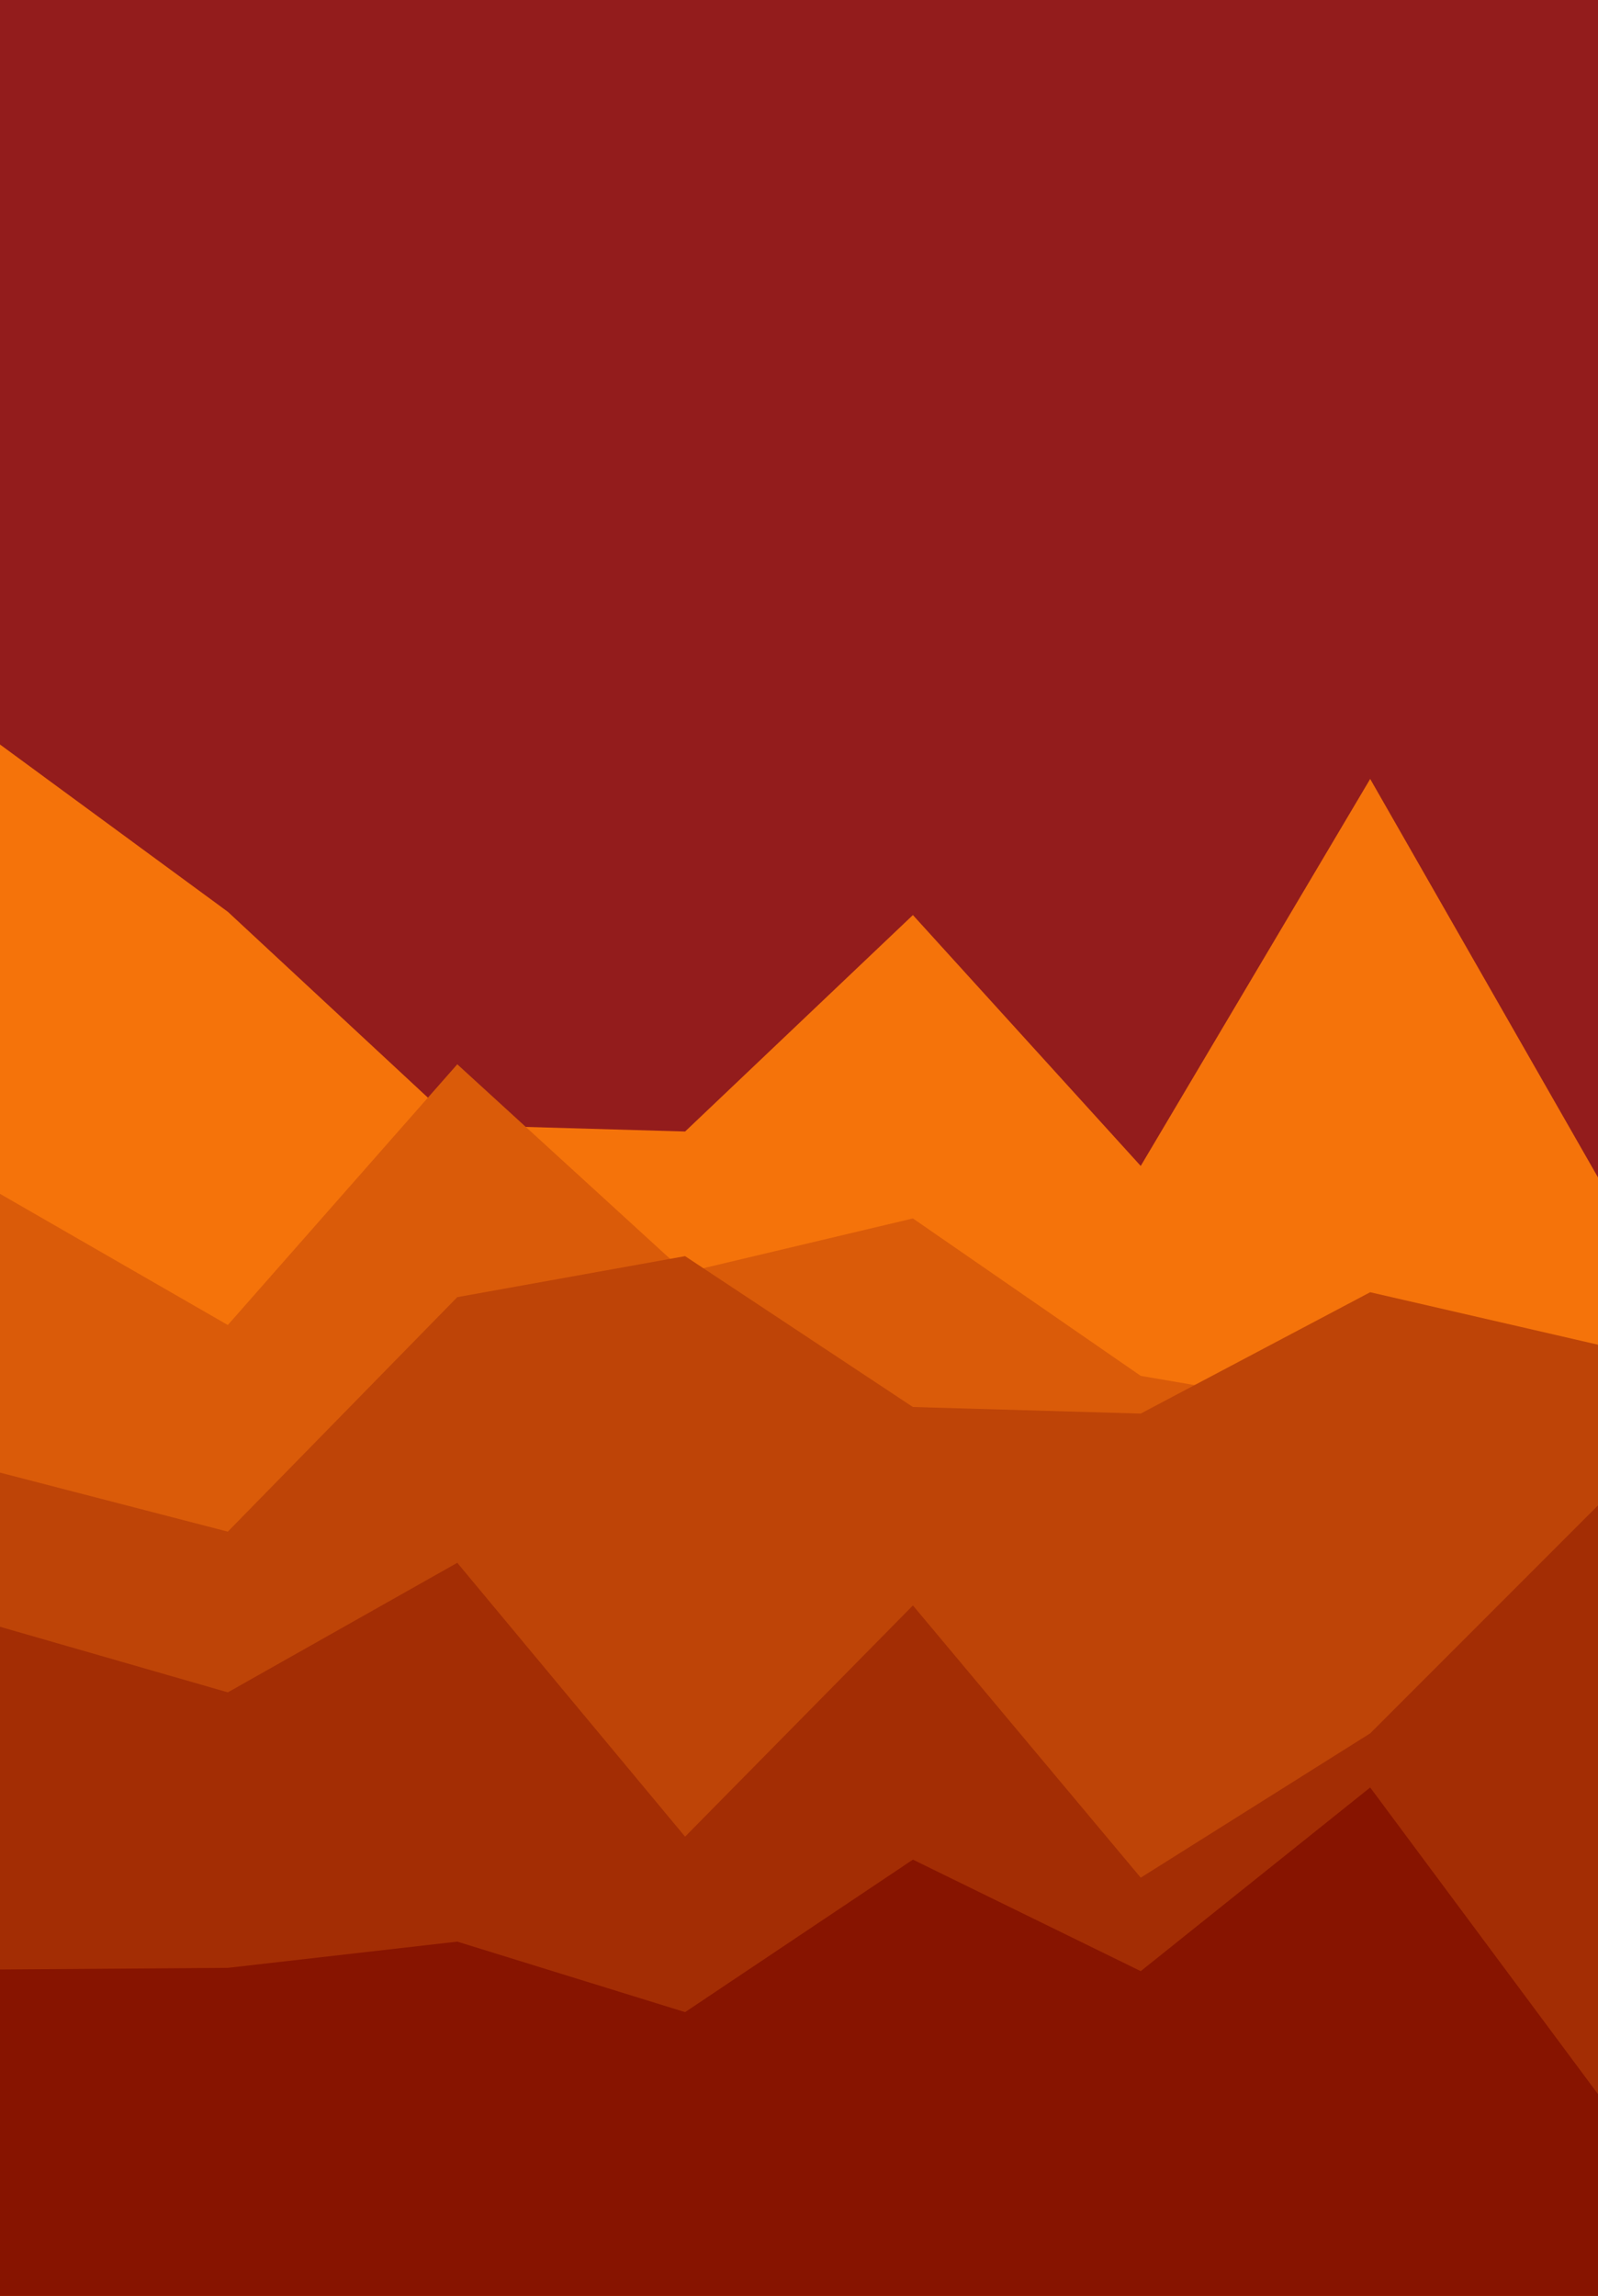 <svg id="visual" viewBox="0 0 975 1400" width="975" height="1400" xmlns="http://www.w3.org/2000/svg" xmlns:xlink="http://www.w3.org/1999/xlink" version="1.1"><rect x="0" y="0" width="975" height="1400" fill="#931C1C"></rect><path d="M0 454L139 556L279 686L418 690L557 558L696 711L836 475L975 718L975 1401L836 1401L696 1401L557 1401L418 1401L279 1401L139 1401L0 1401Z" fill="#f5730a"></path><path d="M0 728L139 808L279 649L418 776L557 743L696 839L836 863L975 879L975 1401L836 1401L696 1401L557 1401L418 1401L279 1401L139 1401L0 1401Z" fill="#da5b09"></path><path d="M0 898L139 934L279 791L418 766L557 858L696 862L836 788L975 820L975 1401L836 1401L696 1401L557 1401L418 1401L279 1401L139 1401L0 1401Z" fill="#be4407"></path><path d="M0 992L139 1032L279 953L418 1120L557 979L696 1145L836 1057L975 918L975 1401L836 1401L696 1401L557 1401L418 1401L279 1401L139 1401L0 1401Z" fill="#a32d04"></path><path d="M0 1201L139 1200L279 1184L418 1227L557 1134L696 1202L836 1090L975 1277L975 1401L836 1401L696 1401L557 1401L418 1401L279 1401L139 1401L0 1401Z" fill="#871400"></path></svg>